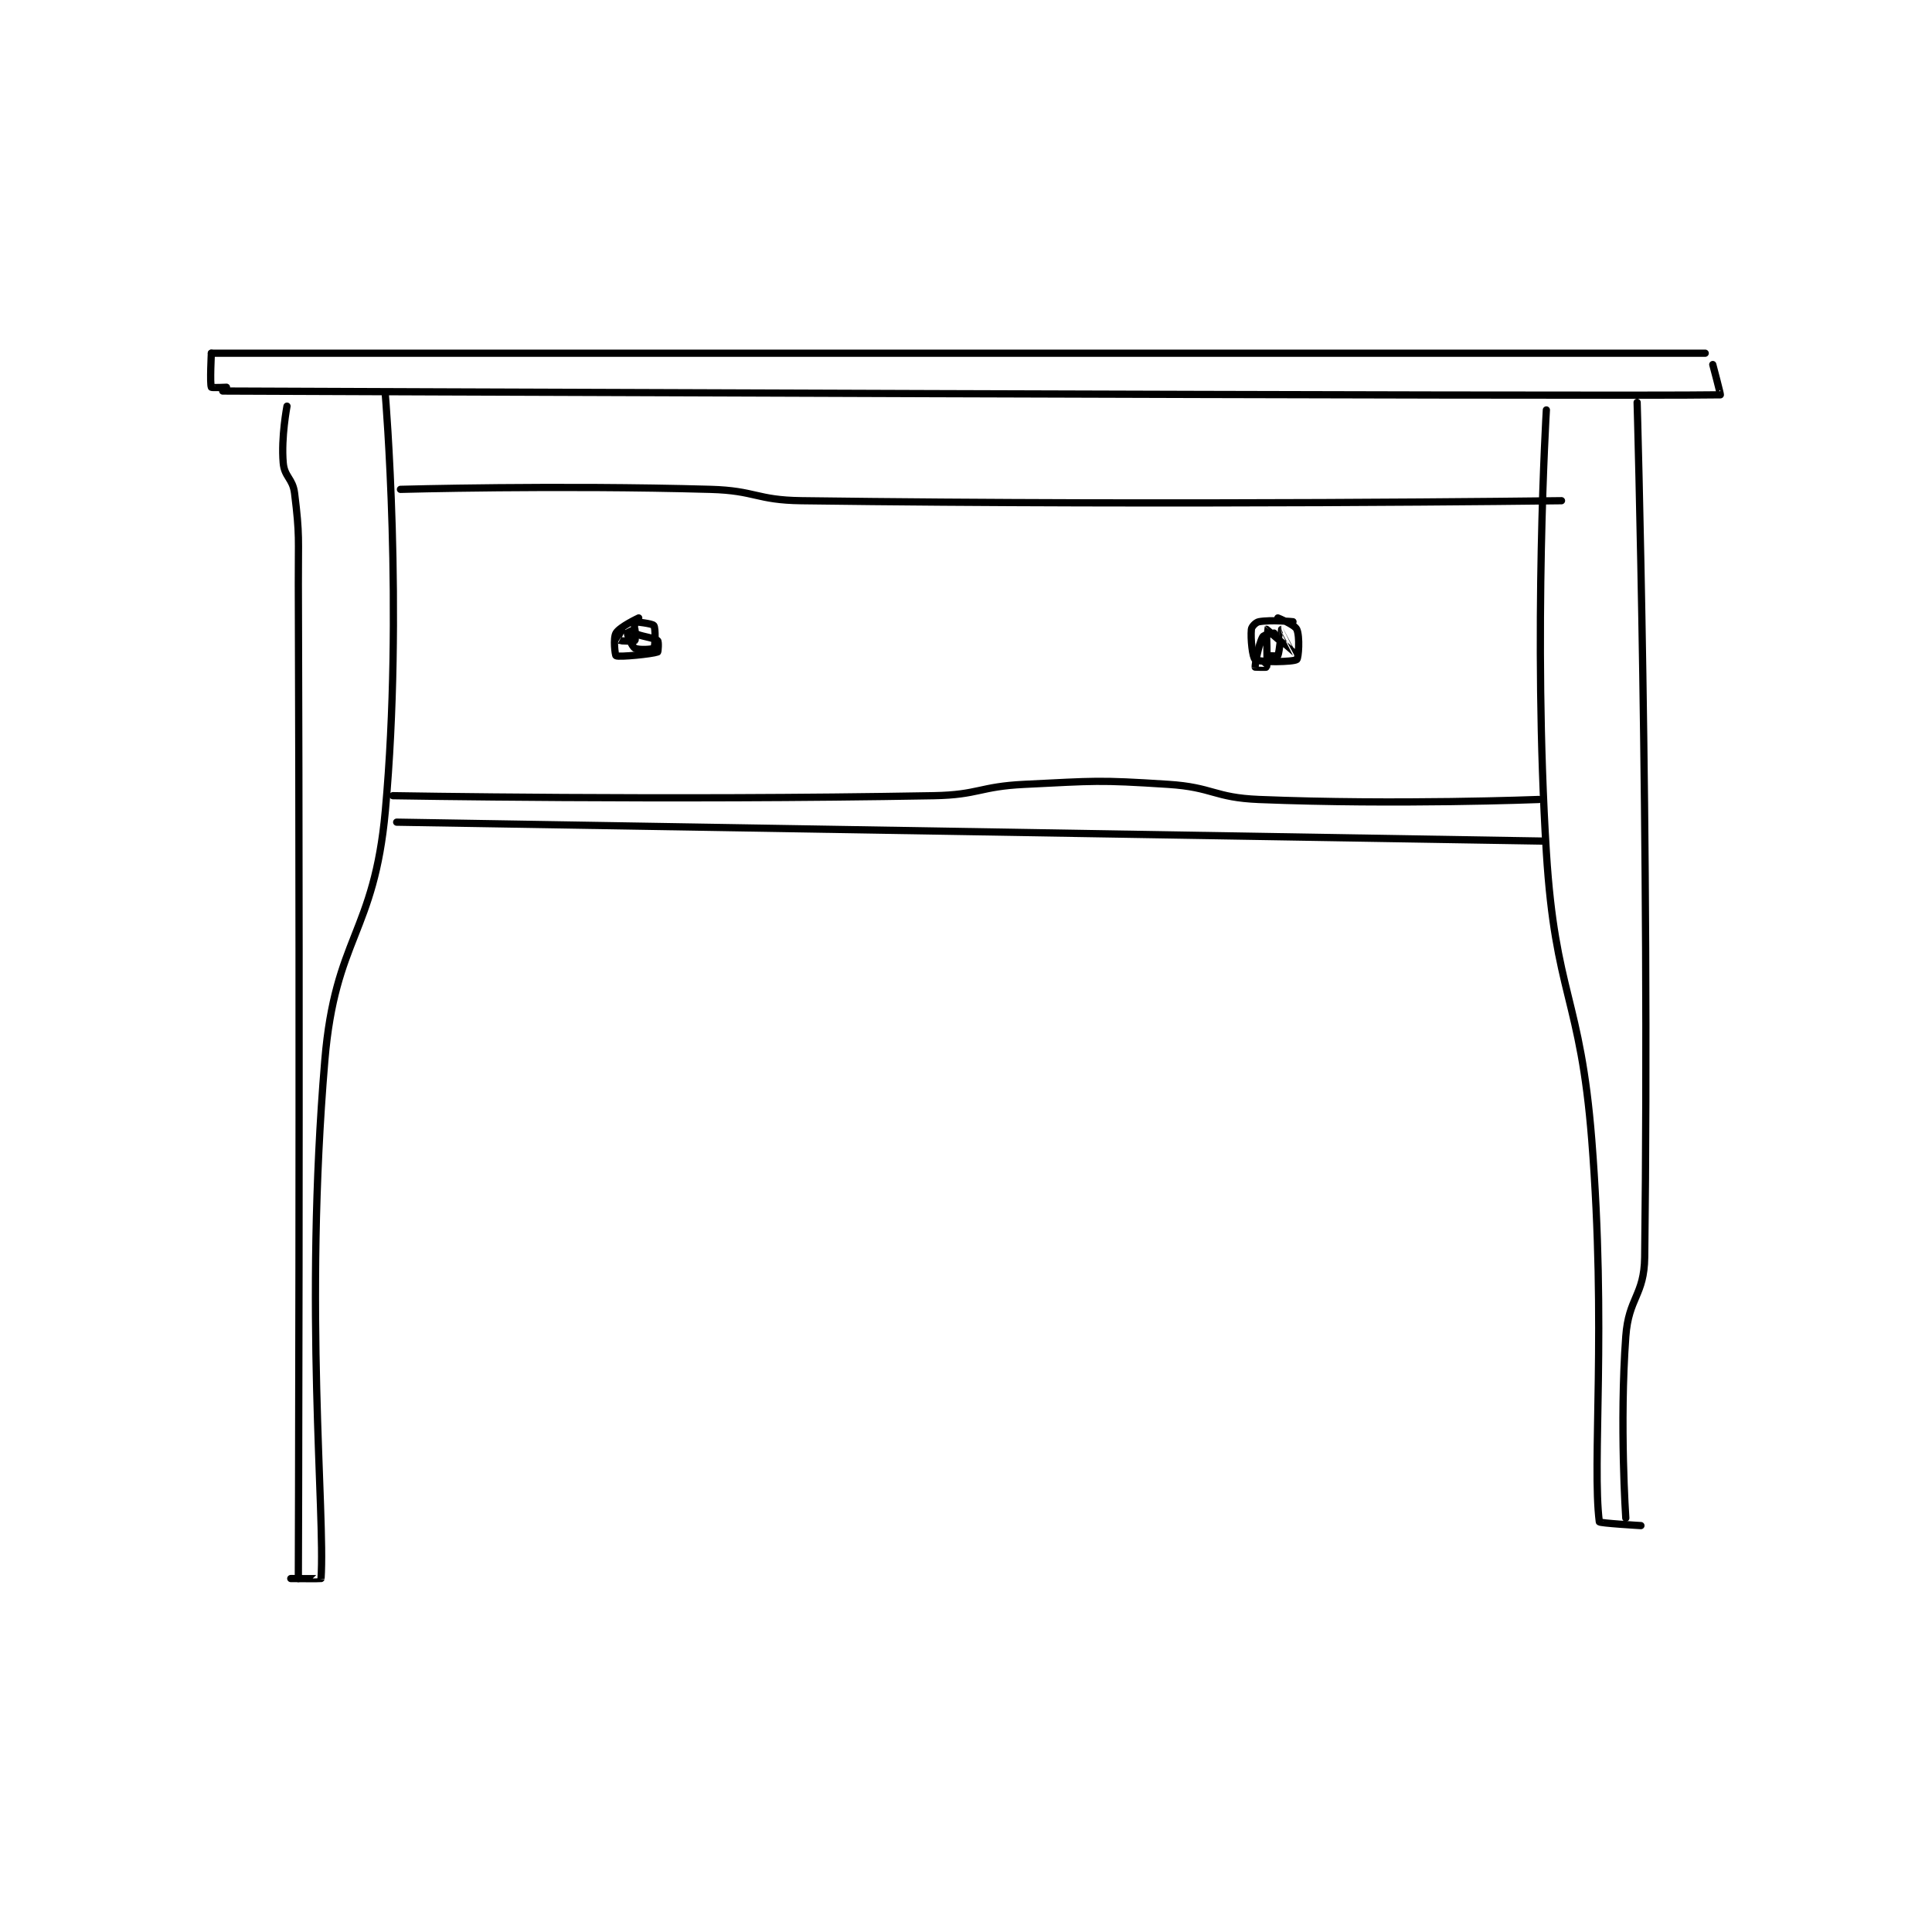 <?xml version="1.0" encoding="utf-8"?>
<!DOCTYPE svg PUBLIC "-//W3C//DTD SVG 1.1//EN" "http://www.w3.org/Graphics/SVG/1.1/DTD/svg11.dtd">
<svg viewBox="0 0 800 800" preserveAspectRatio="xMinYMin meet" xmlns="http://www.w3.org/2000/svg" version="1.1">
<g fill="none" stroke="black" stroke-linecap="round" stroke-linejoin="round" stroke-width="1.915">
<g transform="translate(87.52,146.257) scale(1.566) translate(-120,-102)">
<path id="0" d="M120 102 L515 102 "/>
<path id="1" d="M123 112 C123 112 490.793 113.501 519 113 C519.132 112.998 517 105 517 105 "/>
<path id="2" d="M120 102 C120 102 119.582 110.061 120 111 C120.082 111.186 124 111 124 111 "/>
<path id="3" d="M140 116 C140 116 138.412 124.244 139 131 C139.325 134.742 141.51 135.08 142 139 C143.411 150.292 142.958 151.009 143 163 C143.458 294.384 143 426 143 426 "/>
<path id="4" d="M166 113 C166 113 170.82 169.976 166 223 C163.044 255.516 152.726 256.443 150 289 C144.45 355.276 150.137 408.69 149 426 C148.996 426.066 141 426 141 426 "/>
<path id="5" d="M497 115 C497 115 500.332 231.313 499 341 C498.876 351.223 494.749 351.662 494 362 C492.317 385.23 494 410 494 410 "/>
<path id="6" d="M473 117 C473 117 469.421 176.436 473 234 C475.348 271.759 482.004 272.121 485 310 C488.939 359.796 485.043 395.648 487 411 C487.046 411.364 498 412 498 412 "/>
<path id="7" d="M170 138 C170 138 211.349 136.85 252 138 C263.94 138.338 264.075 140.841 276 141 C375.708 142.329 477 141 477 141 "/>
<path id="8" d="M168 219 C168 219 240.074 220.274 311 219 C322.93 218.786 323.048 216.578 335 216 C353.81 215.09 354.335 214.796 373 216 C384.915 216.769 385.102 219.514 397 220 C433.438 221.487 471 220 471 220 "/>
<path id="9" d="M169 226 L472 231 "/>
<path id="10" d="M233 172 C233 172 228.013 174.312 227 176 C226.2 177.333 226.766 181.894 227 182 C227.904 182.411 236.508 181.542 238 181 C238.143 180.948 238.32 178.266 238 178 C237.02 177.184 232.98 176.816 232 176 C231.68 175.734 232 173 232 173 "/>
<path id="11" d="M406 173 C406 173 400.174 172.423 397 173 C396.166 173.151 395.071 174.291 395 175 C394.745 177.547 395.308 182.538 396 183 C397.203 183.802 406.101 183.654 407 183 C407.476 182.654 407.864 176.901 407 175 C406.43 173.747 402 172 402 172 "/>
<path id="12" d="M232 173 C232 173 236.613 173.459 237 174 C237.507 174.71 237.369 179.557 237 180 C236.744 180.307 232.987 180.564 232 180 C231.154 179.517 230 176.5 230 176 C230 175.875 231.981 174.981 232 175 C232.057 175.057 232.18 177.865 232 178 C231.68 178.24 228.106 178.071 228 178 C227.991 177.994 229 176 229 176 "/>
<path id="13" d="M401 176 C401 176 398.334 176.398 398 177 C396.858 179.056 395.932 184.453 396 185 C396.003 185.026 398.969 185.103 399 185 C399.344 183.853 398.934 175.037 399 175 C399.041 174.976 405.995 181 406 181 C406.002 181 403.006 174.999 403 175 C402.99 175.003 402.438 180.978 402 182 C401.95 182.118 400 182 400 182 "/>
</g>
</g>
</svg>
